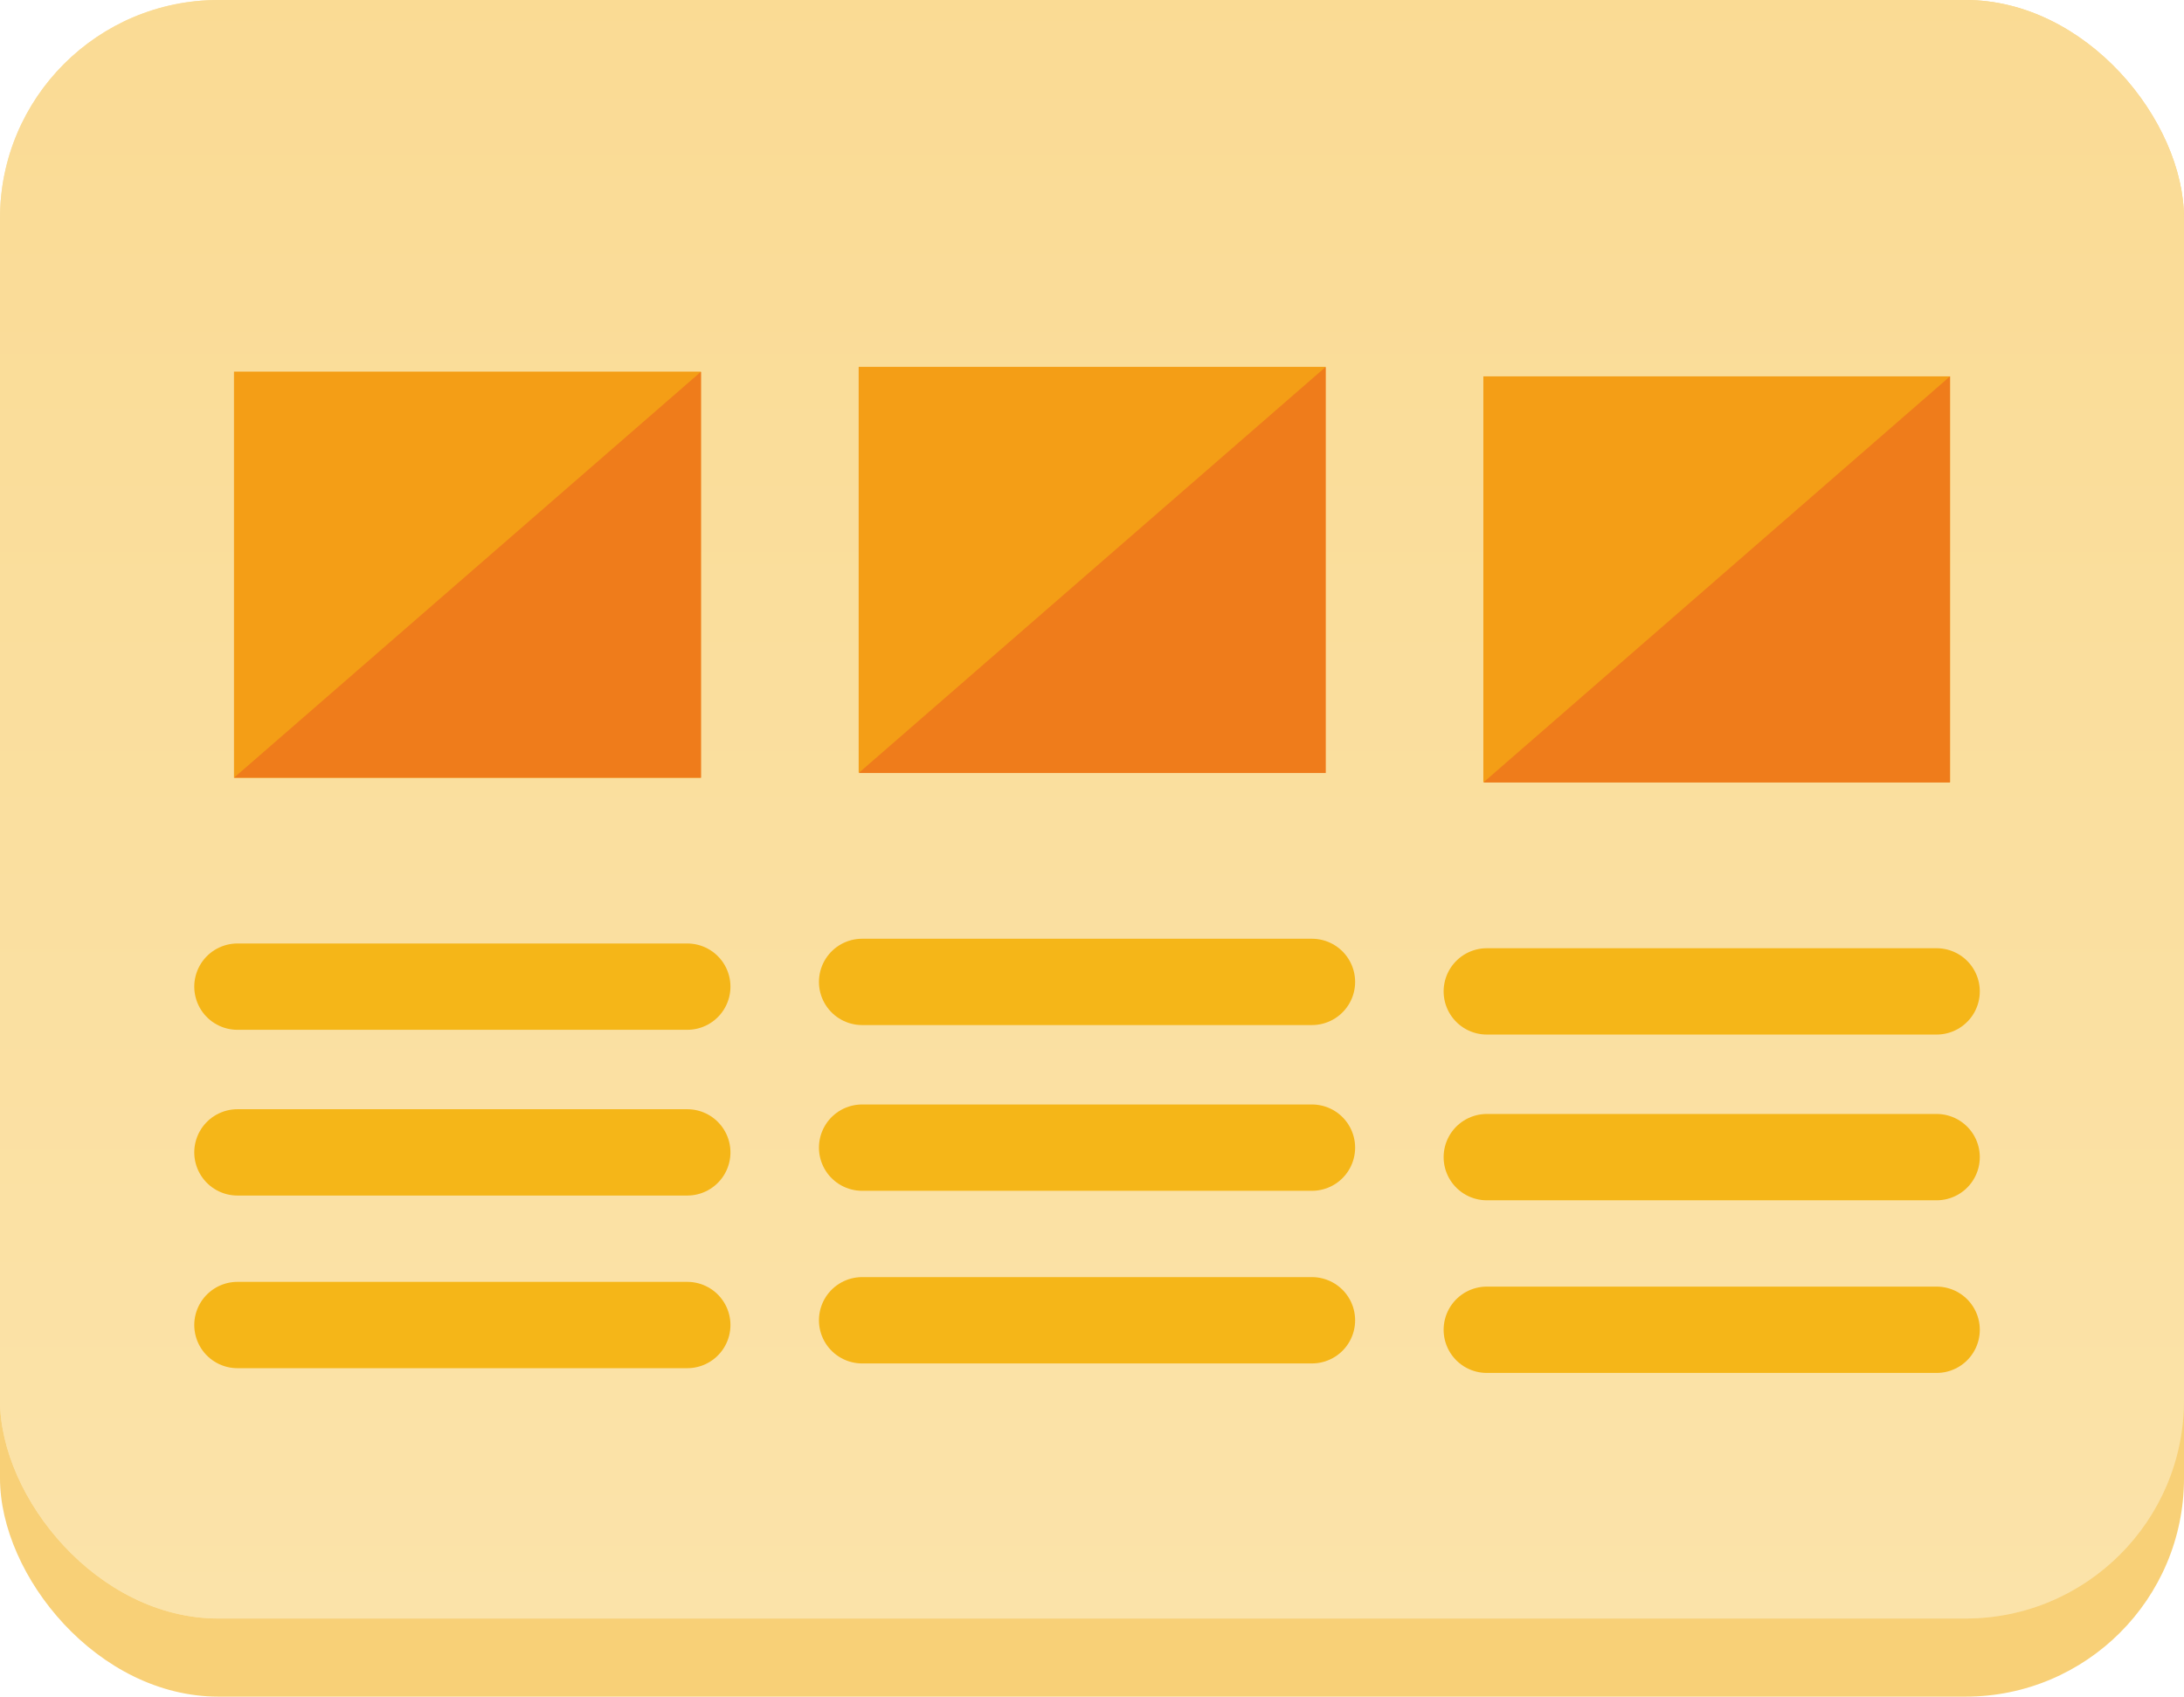 <svg xmlns="http://www.w3.org/2000/svg" xmlns:xlink="http://www.w3.org/1999/xlink" width="17.85mm" height="13.87mm" viewBox="0 0 50.59 39.31"><defs><linearGradient id="b3d7635b-336a-46da-aed2-cf9612dae13e" y1="18.75" x2="50.59" y2="18.75" gradientUnits="userSpaceOnUse"><stop offset="0" stop-color="#fbe4ac"/><stop offset="1" stop-color="#f9d483"/></linearGradient><clipPath id="ed9488c5-3778-466e-9222-8a593da8c740"><rect id="aef6018d-3879-474f-b2f3-28e49b30ba73" data-name="SVGID" width="50.59" height="39.31" fill="none"/></clipPath><clipPath id="be67245b-d108-4df5-a335-be094bd98e34"><rect id="b1946370-457a-47bc-9b88-3f18731c439d" data-name="SVGID" width="50.59" height="37.5" rx="5.06" fill="url(#b3d7635b-336a-46da-aed2-cf9612dae13e)"/></clipPath><linearGradient id="e21256c9-1365-4a22-a5f8-0d944cde7ce0" x1="124.56" y1="1.86" x2="125.56" y2="1.86" gradientTransform="matrix(0, -72.25, -72.25, 0, 159.95, 9041.72)" xlink:href="#b3d7635b-336a-46da-aed2-cf9612dae13e"/></defs><title>image-text3</title><g id="b571a902-29a7-4485-a7cf-39843b7c6314" data-name="レイヤー 2"><g id="bff51ce8-e1e6-4f3d-b598-f290df113ca3" data-name="レイヤー1"><g clip-path="url(#ed9488c5-3778-466e-9222-8a593da8c740)"><rect y="1.81" width="50.59" height="37.5" rx="5.06" fill="#f8d077"/></g><rect id="f82b2be3-6cd6-460a-a1c3-8828e4d4e846" data-name="SVGID" width="50.59" height="37.5" rx="5.06" fill="url(#b3d7635b-336a-46da-aed2-cf9612dae13e)"/><g clip-path="url(#be67245b-d108-4df5-a335-be094bd98e34)"><rect width="50.59" height="37.5" fill="url(#e21256c9-1365-4a22-a5f8-0d944cde7ce0)"/></g><rect x="5.42" y="8.61" width="10.81" height="9.41" fill="#f49e16"/><polygon points="16.24 18.02 5.42 18.02 16.24 8.61 16.24 18.02" fill="#ef7c1b"/><line x1="5.5" y1="22.86" x2="15.92" y2="22.86" fill="none" stroke="#f5b618" stroke-linecap="round" stroke-linejoin="round" stroke-width="2"/><line x1="5.5" y1="26.7" x2="15.92" y2="26.7" fill="none" stroke="#f5b618" stroke-linecap="round" stroke-linejoin="round" stroke-width="2"/><line x1="5.5" y1="30.7" x2="15.92" y2="30.7" fill="none" stroke="#f5b618" stroke-linecap="round" stroke-linejoin="round" stroke-width="2"/><rect x="19.89" y="8.5" width="10.81" height="9.4" fill="#f49e16"/><polygon points="30.71 17.91 19.89 17.91 30.71 8.5 30.71 17.91" fill="#ef7c1b"/><line x1="19.97" y1="22.75" x2="30.39" y2="22.75" fill="none" stroke="#f5b618" stroke-linecap="round" stroke-linejoin="round" stroke-width="2"/><line x1="19.97" y1="26.59" x2="30.39" y2="26.59" fill="none" stroke="#f5b618" stroke-linecap="round" stroke-linejoin="round" stroke-width="2"/><line x1="19.97" y1="30.59" x2="30.39" y2="30.59" fill="none" stroke="#f5b618" stroke-linecap="round" stroke-linejoin="round" stroke-width="2"/><rect x="34.36" y="8.72" width="10.81" height="9.4" fill="#f49e16"/><polygon points="45.17 18.13 34.36 18.13 45.17 8.72 45.17 18.13" fill="#ef7c1b"/><line x1="34.44" y1="22.97" x2="44.86" y2="22.97" fill="none" stroke="#f5b618" stroke-linecap="round" stroke-linejoin="round" stroke-width="2"/><line x1="34.44" y1="26.81" x2="44.86" y2="26.81" fill="none" stroke="#f5b618" stroke-linecap="round" stroke-linejoin="round" stroke-width="2"/><line x1="34.44" y1="30.81" x2="44.86" y2="30.81" fill="none" stroke="#f5b618" stroke-linecap="round" stroke-linejoin="round" stroke-width="2"/></g></g></svg>